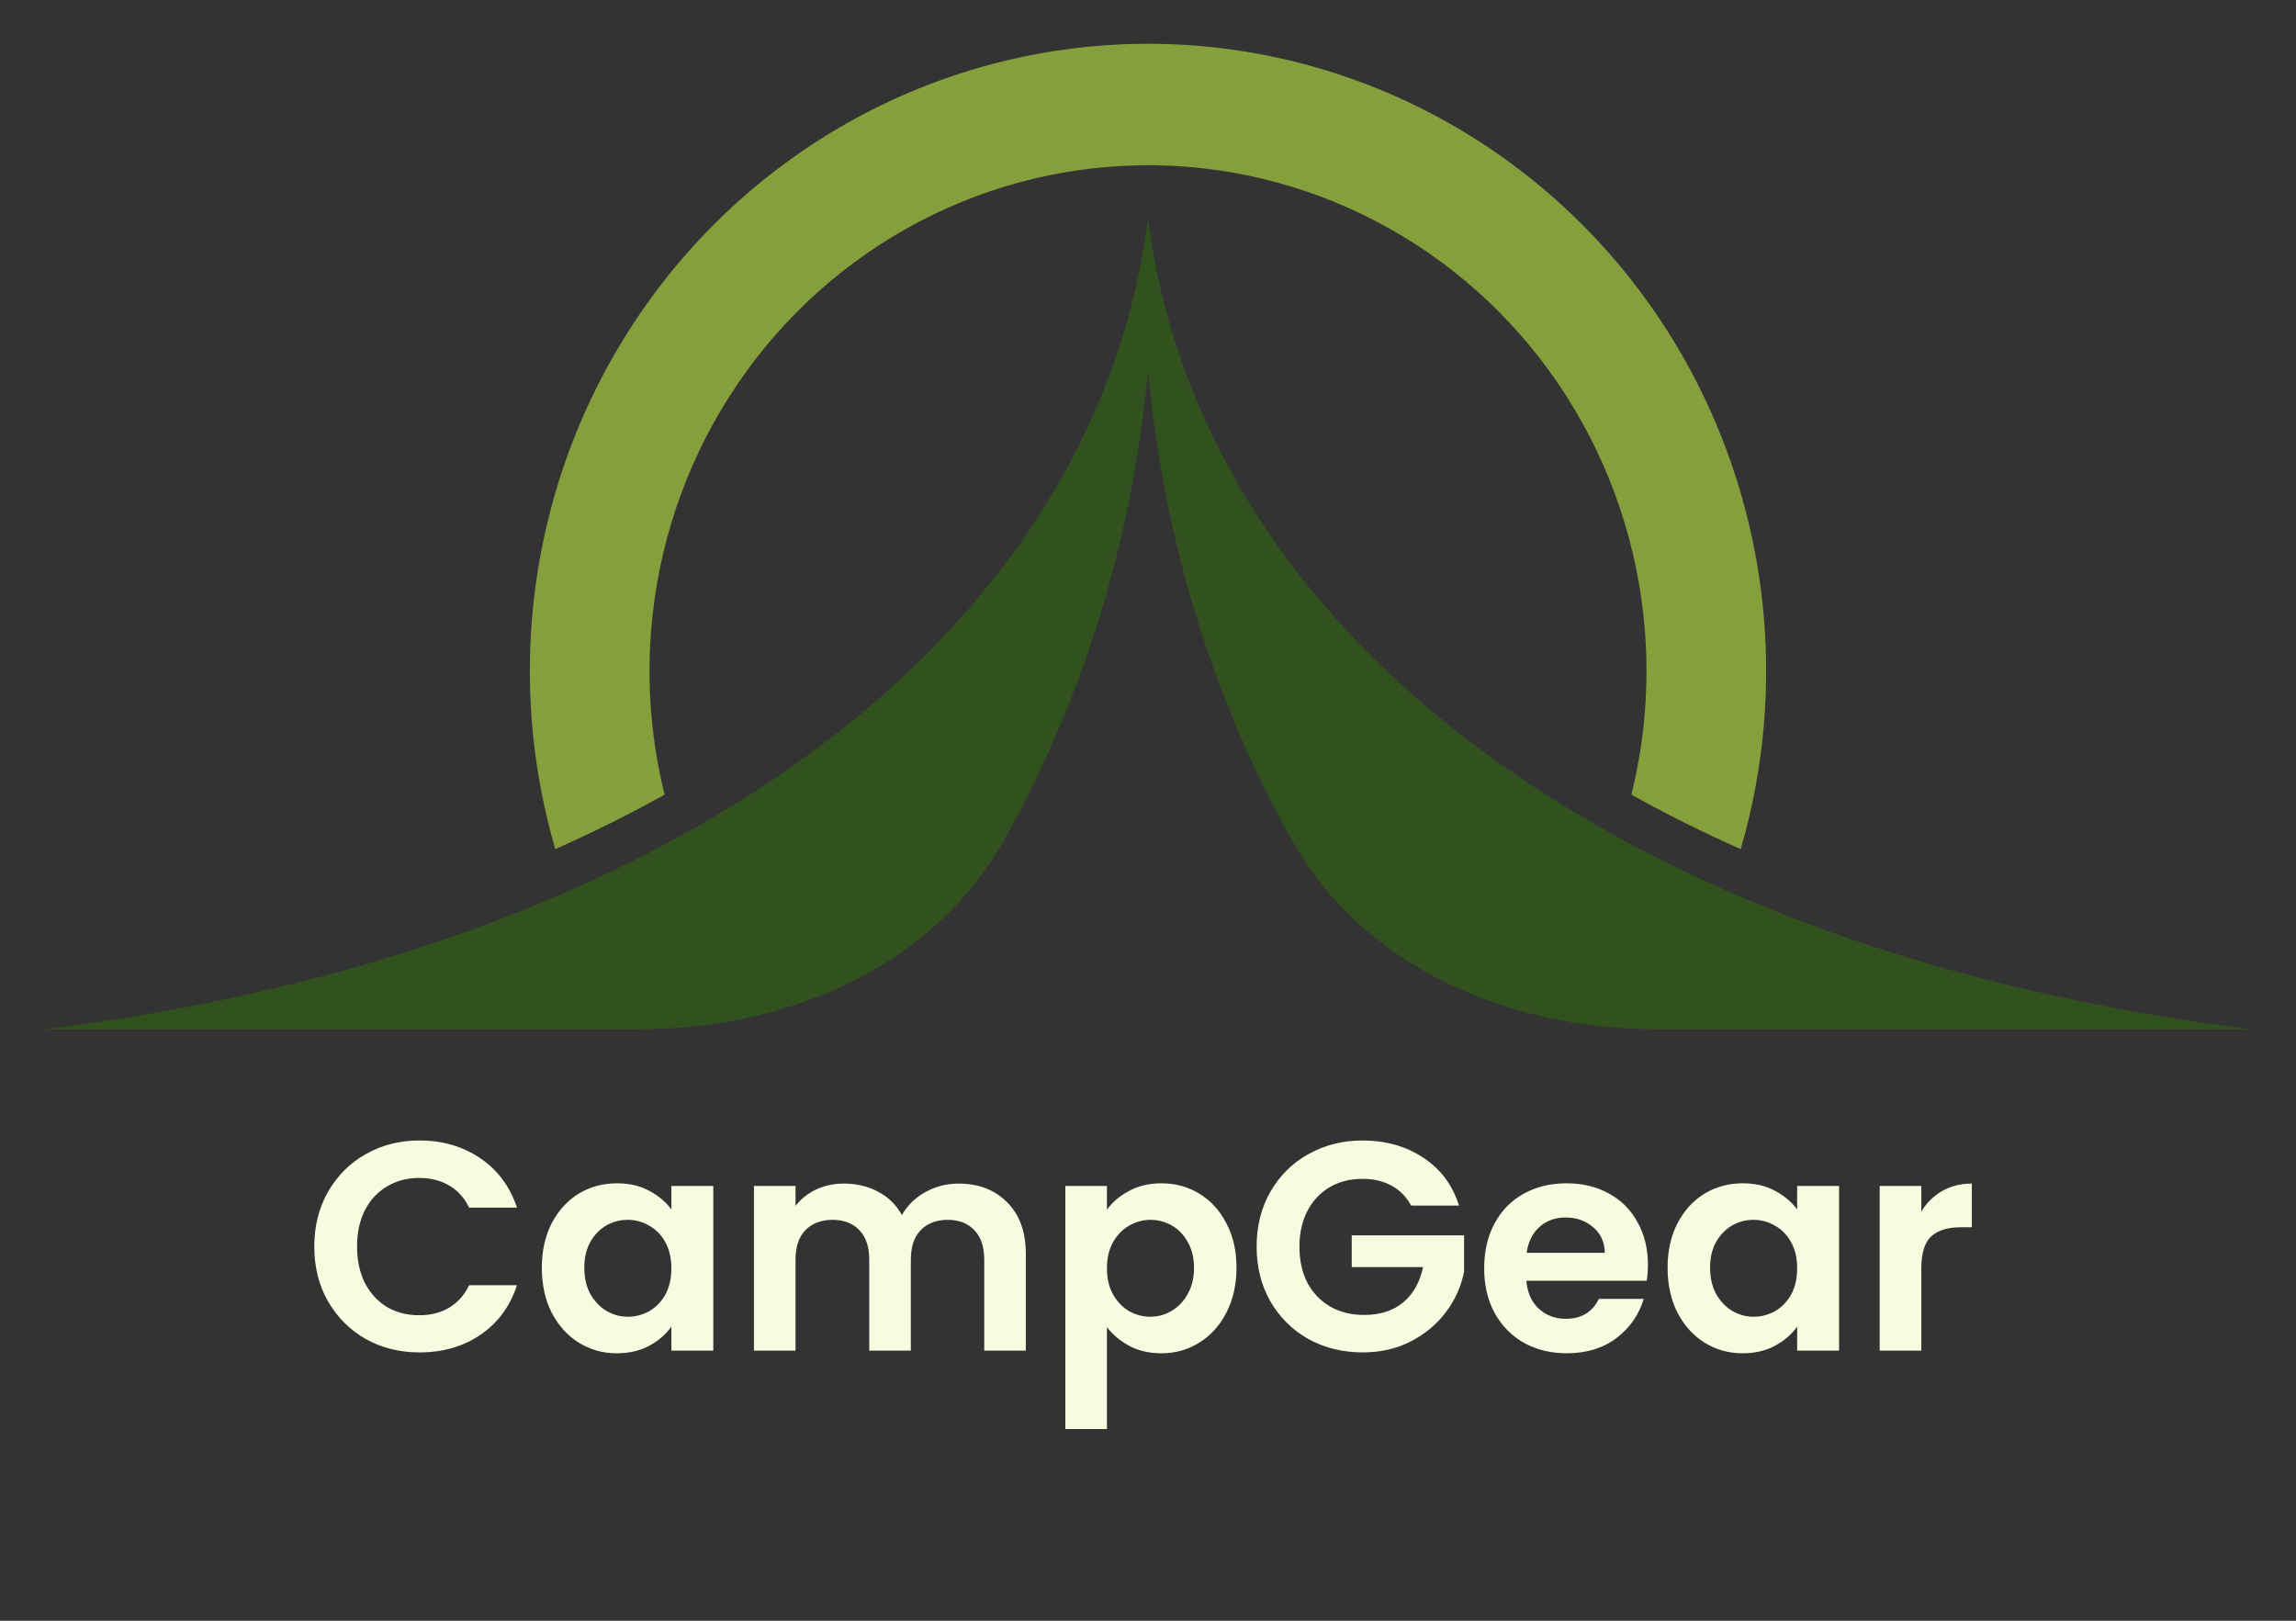 <svg width="68" height="48" viewBox="0 0 68 48" fill="none" xmlns="http://www.w3.org/2000/svg">
<rect x="0" y="0" width="68" height="48" fill="#333333" stroke="none"/>
<path d="M29.741 24.877C27.612 28.678 23.277 30.486 18.894 30.486H1.308C19.615 28.216 32.365 19.135 34 6.486C35.635 19.135 48.385 28.216 66.692 30.486H49.106C44.722 30.486 40.388 28.678 38.258 24.877C35.954 20.763 34.486 16.108 34 11.027C33.514 16.108 32.046 20.763 29.741 24.877Z" fill="#31511E"/>
<path d="M19.684 23.534C18.657 24.107 17.577 24.646 16.446 25.148C15.803 22.946 15.567 20.636 15.755 18.335C16.005 15.29 16.99 12.355 18.625 9.79C20.259 7.224 22.492 5.107 25.125 3.626C27.758 2.145 30.711 1.346 33.721 1.299C36.732 1.253 39.707 1.96 42.383 3.359C45.06 4.758 47.355 6.805 49.066 9.319C50.776 11.833 51.849 14.736 52.19 17.772C52.469 20.255 52.25 22.763 51.554 25.148C50.423 24.646 49.343 24.107 48.316 23.534C48.749 21.79 48.87 19.976 48.669 18.179C48.394 15.731 47.528 13.39 46.149 11.363C44.77 9.335 42.919 7.685 40.76 6.557C38.602 5.429 36.203 4.858 33.775 4.895C31.348 4.933 28.967 5.577 26.843 6.772C24.72 7.966 22.919 9.673 21.601 11.742C20.283 13.811 19.489 16.178 19.288 18.633C19.152 20.283 19.288 21.939 19.684 23.534Z" fill="#859F3D"/>
<path d="M9.308 36.919C9.308 36.315 9.443 35.775 9.713 35.3C9.989 34.819 10.361 34.446 10.831 34.182C11.306 33.912 11.837 33.777 12.424 33.777C13.11 33.777 13.712 33.953 14.228 34.305C14.745 34.657 15.105 35.144 15.311 35.766H13.894C13.753 35.473 13.553 35.253 13.295 35.106C13.043 34.959 12.749 34.886 12.415 34.886C12.057 34.886 11.737 34.971 11.456 35.141C11.18 35.306 10.963 35.541 10.804 35.846C10.652 36.151 10.575 36.509 10.575 36.919C10.575 37.324 10.652 37.682 10.804 37.993C10.963 38.298 11.18 38.536 11.456 38.706C11.737 38.87 12.057 38.953 12.415 38.953C12.749 38.953 13.043 38.879 13.295 38.733C13.553 38.58 13.753 38.357 13.894 38.064H15.311C15.105 38.691 14.745 39.181 14.228 39.533C13.718 39.88 13.116 40.053 12.424 40.053C11.837 40.053 11.306 39.921 10.831 39.657C10.361 39.387 9.989 39.014 9.713 38.539C9.443 38.064 9.308 37.524 9.308 36.919ZM16.047 37.544C16.047 37.051 16.143 36.614 16.337 36.233C16.536 35.852 16.803 35.558 17.138 35.353C17.478 35.147 17.857 35.045 18.273 35.045C18.637 35.045 18.954 35.118 19.224 35.265C19.5 35.411 19.72 35.596 19.884 35.819V35.124H21.125V40H19.884V39.287C19.726 39.516 19.506 39.707 19.224 39.859C18.948 40.006 18.628 40.079 18.265 40.079C17.854 40.079 17.478 39.974 17.138 39.762C16.803 39.551 16.536 39.255 16.337 38.873C16.143 38.486 16.047 38.043 16.047 37.544ZM19.884 37.562C19.884 37.263 19.825 37.007 19.708 36.796C19.591 36.579 19.432 36.415 19.233 36.303C19.033 36.186 18.819 36.127 18.59 36.127C18.361 36.127 18.15 36.183 17.956 36.294C17.763 36.406 17.604 36.57 17.481 36.787C17.364 36.999 17.305 37.251 17.305 37.544C17.305 37.838 17.364 38.096 17.481 38.319C17.604 38.536 17.763 38.703 17.956 38.821C18.156 38.938 18.367 38.997 18.59 38.997C18.819 38.997 19.033 38.941 19.233 38.829C19.432 38.712 19.591 38.548 19.708 38.337C19.825 38.119 19.884 37.861 19.884 37.562ZM28.384 35.053C28.983 35.053 29.464 35.238 29.828 35.608C30.197 35.972 30.382 36.482 30.382 37.139V40H29.15V37.307C29.15 36.925 29.053 36.635 28.859 36.435C28.666 36.23 28.402 36.127 28.067 36.127C27.733 36.127 27.466 36.23 27.266 36.435C27.073 36.635 26.976 36.925 26.976 37.307V40H25.744V37.307C25.744 36.925 25.647 36.635 25.453 36.435C25.259 36.23 24.995 36.127 24.661 36.127C24.321 36.127 24.051 36.23 23.851 36.435C23.658 36.635 23.561 36.925 23.561 37.307V40H22.329V35.124H23.561V35.714C23.719 35.508 23.922 35.347 24.168 35.23C24.42 35.112 24.696 35.053 24.995 35.053C25.377 35.053 25.717 35.136 26.017 35.3C26.316 35.458 26.547 35.687 26.712 35.986C26.87 35.705 27.099 35.479 27.398 35.309C27.703 35.139 28.032 35.053 28.384 35.053ZM32.784 35.828C32.942 35.605 33.159 35.42 33.435 35.273C33.717 35.121 34.036 35.045 34.394 35.045C34.811 35.045 35.187 35.147 35.521 35.353C35.861 35.558 36.128 35.852 36.322 36.233C36.522 36.608 36.621 37.046 36.621 37.544C36.621 38.043 36.522 38.486 36.322 38.873C36.128 39.255 35.861 39.551 35.521 39.762C35.187 39.974 34.811 40.079 34.394 40.079C34.036 40.079 33.72 40.006 33.444 39.859C33.174 39.712 32.954 39.528 32.784 39.305V42.324H31.552V35.124H32.784V35.828ZM35.363 37.544C35.363 37.251 35.301 36.999 35.178 36.787C35.06 36.57 34.902 36.406 34.703 36.294C34.509 36.183 34.298 36.127 34.069 36.127C33.846 36.127 33.635 36.186 33.435 36.303C33.241 36.415 33.083 36.579 32.96 36.796C32.842 37.013 32.784 37.269 32.784 37.562C32.784 37.855 32.842 38.111 32.96 38.328C33.083 38.545 33.241 38.712 33.435 38.829C33.635 38.941 33.846 38.997 34.069 38.997C34.298 38.997 34.509 38.938 34.703 38.821C34.902 38.703 35.06 38.536 35.178 38.319C35.301 38.102 35.363 37.844 35.363 37.544ZM41.794 35.705C41.654 35.447 41.46 35.25 41.213 35.115C40.967 34.98 40.679 34.913 40.351 34.913C39.987 34.913 39.664 34.995 39.383 35.159C39.101 35.323 38.881 35.558 38.722 35.863C38.564 36.168 38.485 36.52 38.485 36.919C38.485 37.33 38.564 37.688 38.722 37.993C38.887 38.298 39.113 38.533 39.4 38.697C39.688 38.862 40.022 38.944 40.404 38.944C40.873 38.944 41.257 38.821 41.557 38.574C41.856 38.322 42.053 37.973 42.146 37.527H40.034V36.585H43.361V37.659C43.279 38.087 43.103 38.483 42.833 38.847C42.563 39.211 42.214 39.504 41.785 39.727C41.363 39.944 40.888 40.053 40.36 40.053C39.767 40.053 39.23 39.921 38.749 39.657C38.274 39.387 37.898 39.014 37.622 38.539C37.352 38.064 37.217 37.524 37.217 36.919C37.217 36.315 37.352 35.775 37.622 35.3C37.898 34.819 38.274 34.446 38.749 34.182C39.23 33.912 39.764 33.777 40.351 33.777C41.043 33.777 41.645 33.947 42.155 34.288C42.666 34.622 43.018 35.094 43.211 35.705H41.794ZM48.806 37.456C48.806 37.632 48.794 37.791 48.77 37.932H45.206C45.235 38.284 45.358 38.559 45.575 38.759C45.792 38.959 46.059 39.058 46.376 39.058C46.834 39.058 47.16 38.862 47.353 38.468H48.682C48.541 38.938 48.272 39.325 47.873 39.63C47.474 39.93 46.984 40.079 46.403 40.079C45.933 40.079 45.511 39.977 45.135 39.771C44.766 39.56 44.475 39.264 44.264 38.882C44.059 38.501 43.956 38.061 43.956 37.562C43.956 37.057 44.059 36.614 44.264 36.233C44.469 35.852 44.757 35.558 45.127 35.353C45.496 35.147 45.922 35.045 46.403 35.045C46.866 35.045 47.28 35.144 47.644 35.344C48.013 35.543 48.298 35.828 48.498 36.198C48.703 36.562 48.806 36.981 48.806 37.456ZM47.529 37.104C47.523 36.787 47.409 36.535 47.186 36.347C46.963 36.154 46.69 36.057 46.367 36.057C46.062 36.057 45.804 36.151 45.593 36.339C45.388 36.52 45.261 36.776 45.215 37.104H47.529ZM49.388 37.544C49.388 37.051 49.485 36.614 49.679 36.233C49.878 35.852 50.145 35.558 50.48 35.353C50.82 35.147 51.198 35.045 51.615 35.045C51.979 35.045 52.296 35.118 52.566 35.265C52.841 35.411 53.061 35.596 53.226 35.819V35.124H54.467V40H53.226V39.287C53.067 39.516 52.847 39.707 52.566 39.859C52.29 40.006 51.97 40.079 51.606 40.079C51.195 40.079 50.82 39.974 50.48 39.762C50.145 39.551 49.878 39.255 49.679 38.873C49.485 38.486 49.388 38.043 49.388 37.544ZM53.226 37.562C53.226 37.263 53.167 37.007 53.05 36.796C52.932 36.579 52.774 36.415 52.574 36.303C52.375 36.186 52.161 36.127 51.932 36.127C51.703 36.127 51.492 36.183 51.298 36.294C51.105 36.406 50.946 36.57 50.823 36.787C50.706 36.999 50.647 37.251 50.647 37.544C50.647 37.838 50.706 38.096 50.823 38.319C50.946 38.536 51.105 38.703 51.298 38.821C51.498 38.938 51.709 38.997 51.932 38.997C52.161 38.997 52.375 38.941 52.574 38.829C52.774 38.712 52.932 38.548 53.05 38.337C53.167 38.119 53.226 37.861 53.226 37.562ZM56.903 35.881C57.061 35.623 57.266 35.42 57.519 35.273C57.777 35.127 58.07 35.053 58.399 35.053V36.347H58.073C57.686 36.347 57.392 36.438 57.193 36.62C56.999 36.802 56.903 37.119 56.903 37.571V40H55.67V35.124H56.903V35.881Z" fill="#F6FCDF"/>
</svg>
